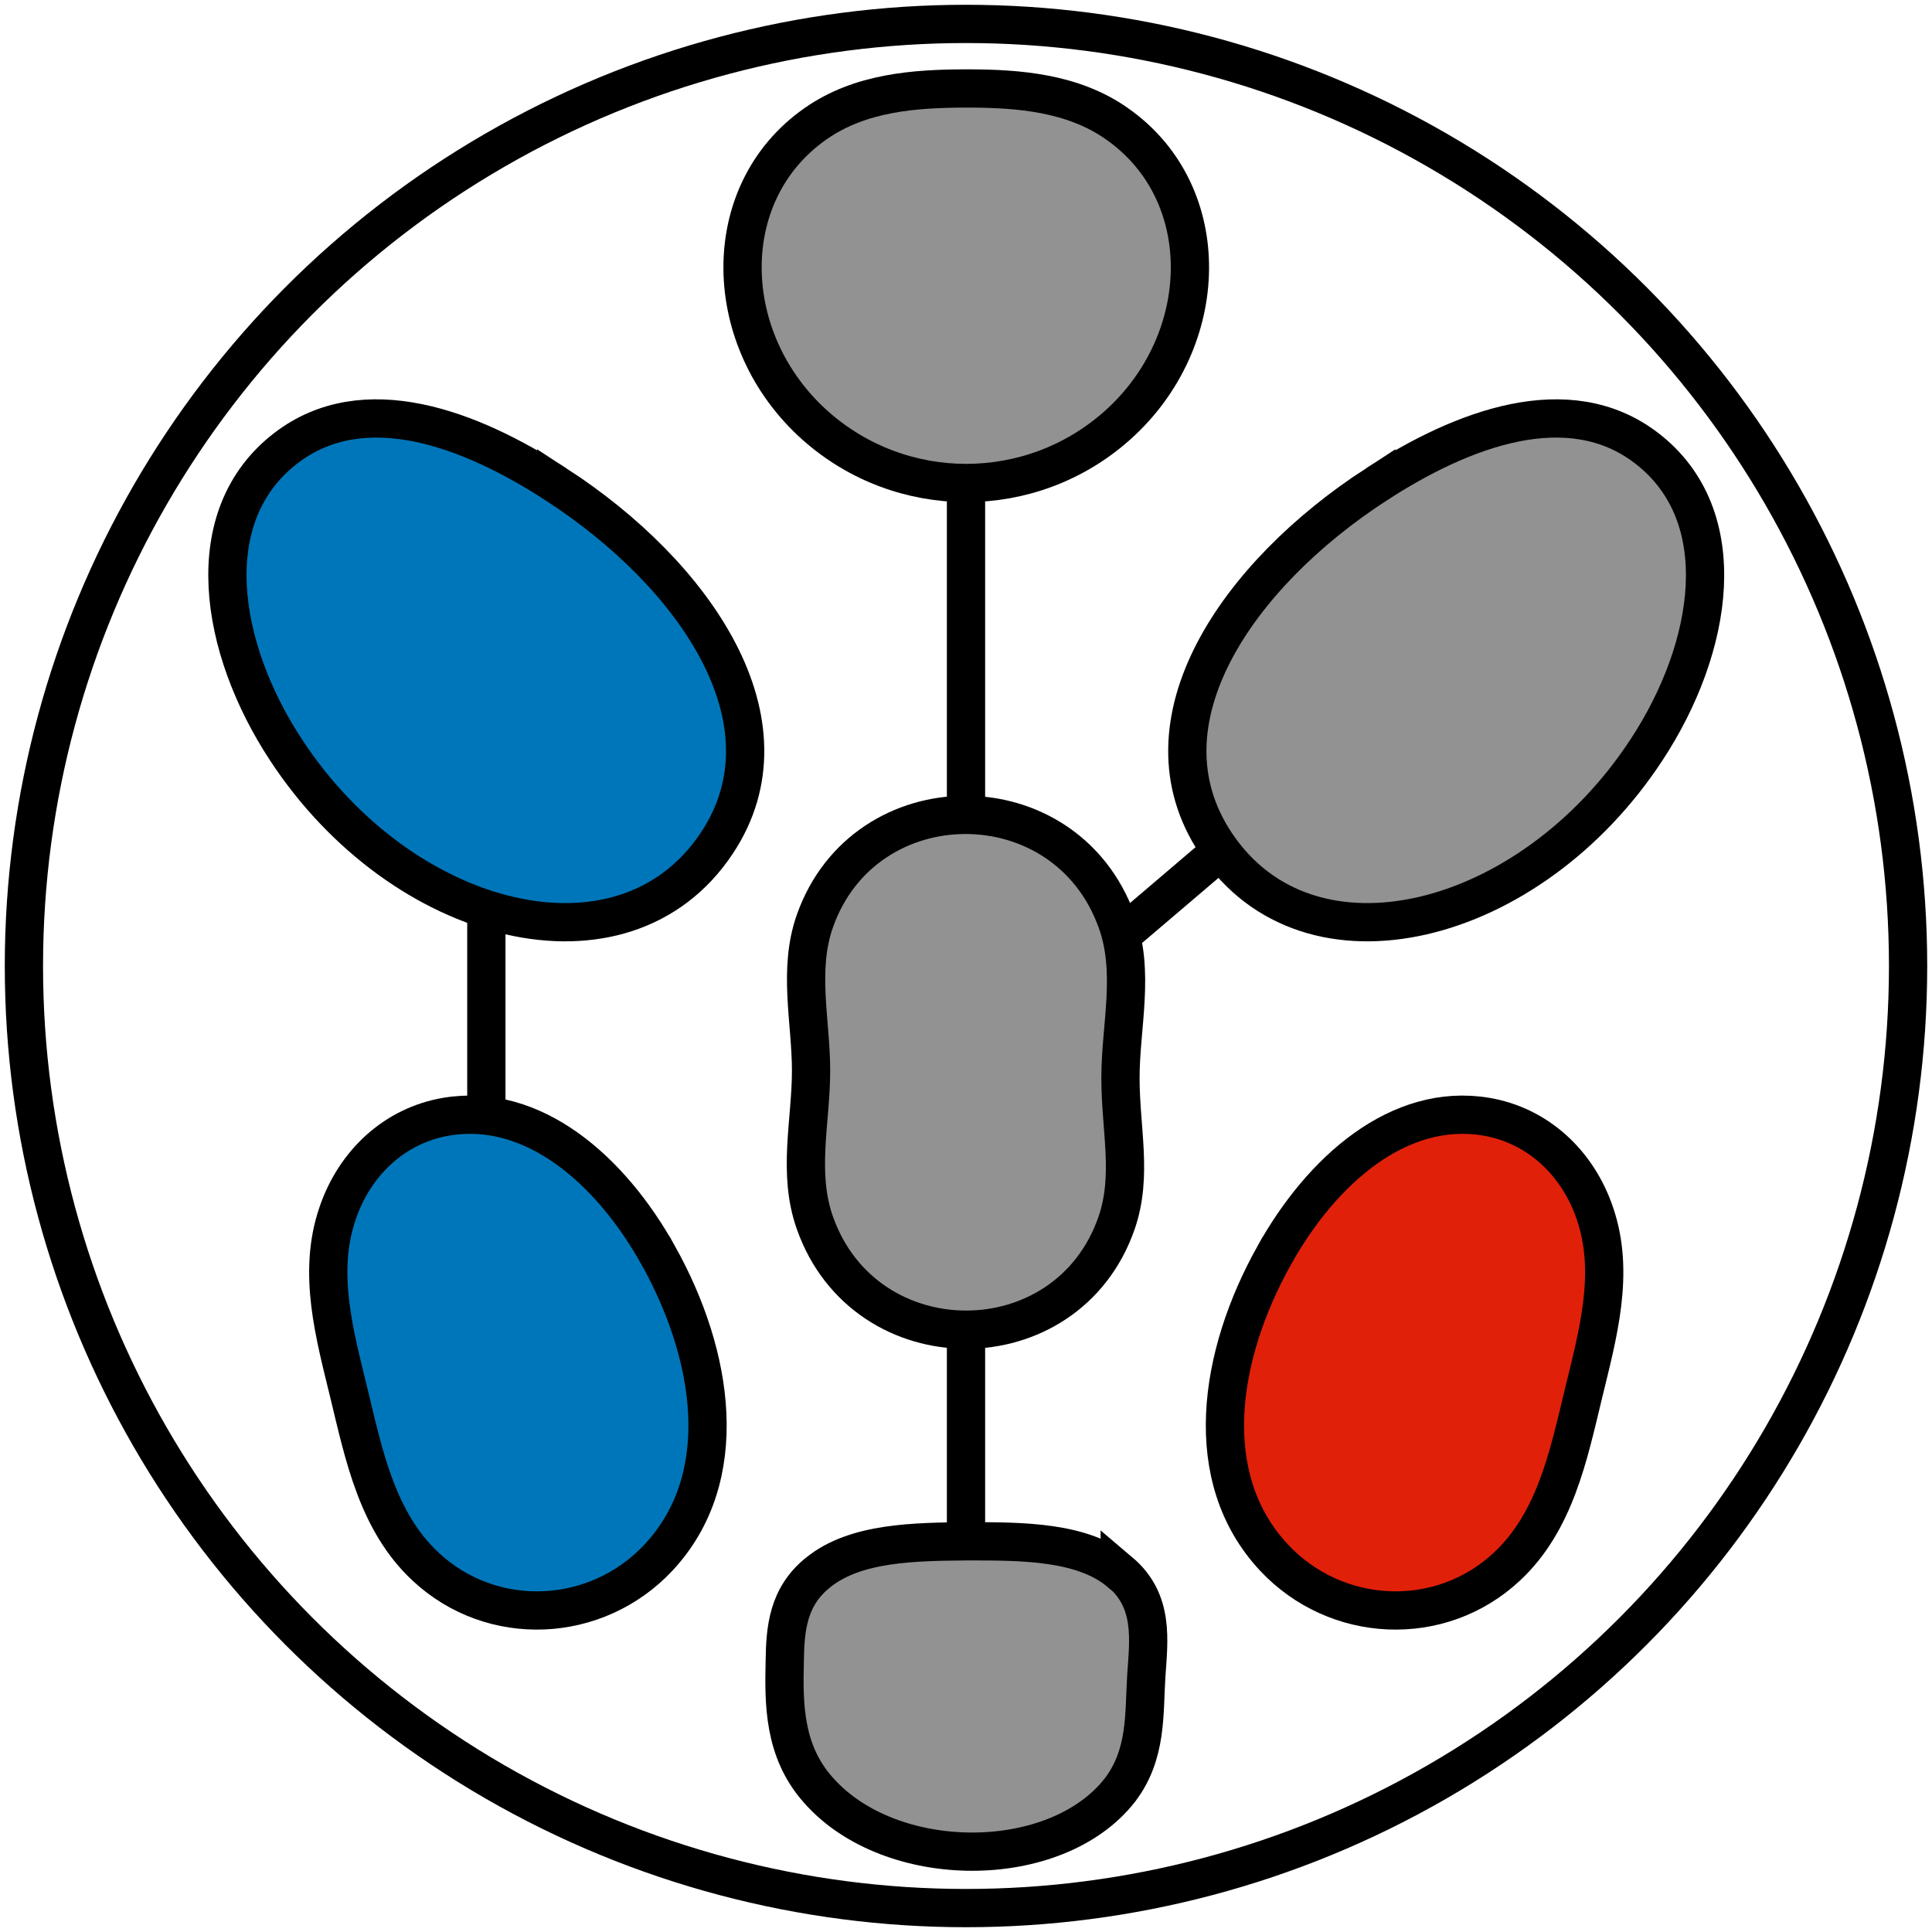 <?xml version="1.0" encoding="UTF-8"?>
<svg id="Layer_1" data-name="Layer 1" xmlns="http://www.w3.org/2000/svg" xmlns:xlink="http://www.w3.org/1999/xlink" version="1.1" viewBox="0 0 404 404">
  <defs>
    <style>
      .cls-1 {
        stroke: #000;
        stroke-width: 8px;
      }

      .cls-1, .cls-2 {
        fill: none;
      }

      .cls-3 {
        clip-path: url(#clippath);
      }

      .cls-2, .cls-4, .cls-5, .cls-6 {
        stroke-width: 0px;
      }

      .cls-4 {
        fill: #0076ba;
      }

      .cls-7 {
        clip-path: url(#clippath-1);
      }

      .cls-8 {
        clip-path: url(#clippath-4);
      }

      .cls-9 {
        clip-path: url(#clippath-3);
      }

      .cls-10 {
        clip-path: url(#clippath-2);
      }

      .cls-11 {
        clip-path: url(#clippath-7);
      }

      .cls-12 {
        clip-path: url(#clippath-8);
      }

      .cls-13 {
        clip-path: url(#clippath-6);
      }

      .cls-14 {
        clip-path: url(#clippath-5);
      }

      .cls-15 {
        clip-path: url(#clippath-9);
      }

      .cls-16 {
        clip-path: url(#clippath-12);
      }

      .cls-17 {
        clip-path: url(#clippath-10);
      }

      .cls-18 {
        clip-path: url(#clippath-11);
      }

      .cls-5 {
        fill: #e1200a;
      }

      .cls-6 {
        fill: #929292;
      }
    </style>
    <clipPath id="clippath">
      <rect class="cls-2" x="184.3" y="172.9" width="142.2" height="10" transform="translate(-54.4 208.2) rotate(-40.4)"/>
    </clipPath>
    <clipPath id="clippath-1">
      <rect class="cls-2" x="-395.8" y="-361.8" width="1920" height="1080"/>
    </clipPath>
    <clipPath id="clippath-2">
      <rect class="cls-2" x="197" y="71.8" width="10" height="119.4"/>
    </clipPath>
    <clipPath id="clippath-3">
      <rect class="cls-2" x="96.7" y="147.7" width="10" height="119.4"/>
    </clipPath>
    <clipPath id="clippath-4">
      <rect class="cls-2" x="197" y="234.4" width="10" height="119.4"/>
    </clipPath>
    <clipPath id="clippath-5">
      <rect class="cls-2" width="404" height="404"/>
    </clipPath>
    <clipPath id="clippath-6">
      <rect class="cls-2" x="63.7" y="228.1" width="89.3" height="113.7"/>
    </clipPath>
    <clipPath id="clippath-7">
      <rect class="cls-2" x="42.5" y="82.5" width="118.3" height="115.3"/>
    </clipPath>
    <clipPath id="clippath-8">
      <rect class="cls-2" x="150.3" y="13.5" width="103.5" height="92.5"/>
    </clipPath>
    <clipPath id="clippath-9">
      <rect class="cls-2" x="163.6" y="165.4" width="76.9" height="117.7"/>
    </clipPath>
    <clipPath id="clippath-10">
      <rect class="cls-2" x="159" y="317.2" width="86" height="74.9"/>
    </clipPath>
    <clipPath id="clippath-11">
      <rect class="cls-2" x="251.1" y="228.1" width="89.3" height="113.7"/>
    </clipPath>
    <clipPath id="clippath-12">
      <rect class="cls-2" x="243.3" y="82.5" width="118.3" height="115.3"/>
    </clipPath>
  </defs>
  <g class="cls-3">
    <g class="cls-7">
      <line class="cls-1" x1="202" y1="223.3" x2="308.7" y2="132.4"/>
    </g>
  </g>
  <g class="cls-10">
    <line class="cls-1" x1="202" y1="190.2" x2="202" y2="72.8"/>
  </g>
  <g class="cls-9">
    <line class="cls-1" x1="101.7" y1="266.1" x2="101.7" y2="148.7"/>
  </g>
  <g class="cls-8">
    <line class="cls-1" x1="202" y1="352.8" x2="202" y2="235.4"/>
  </g>
  <g class="cls-14">
    <circle class="cls-1" cx="202" cy="202" r="197"/>
  </g>
  <g class="cls-13">
    <g>
      <path class="cls-4" d="M137.7,262.6c11.6,20.8,15.6,46.4,0,63.1-13,13.9-34.8,14.9-48.7,1.9-10.1-9.4-12.9-23.3-16-36.1-3-12.4-6.7-25.3-2.4-37.8,3.6-10.6,12-18.4,22.8-20.2,18.1-3,34.3,11.1,44.3,29.1Z"/>
      <path class="cls-1" d="M137.7,262.6c11.6,20.8,15.6,46.4,0,63.1-13,13.9-34.8,14.9-48.7,1.9-10.1-9.4-12.9-23.3-16-36.1-3-12.4-6.7-25.3-2.4-37.8,3.6-10.6,12-18.4,22.8-20.2,18.1-3,34.3,11.1,44.3,29.1Z"/>
    </g>
  </g>
  <g class="cls-11">
    <g>
      <path class="cls-4" d="M116.3,101.3c29,18.8,50.4,49.7,33.6,75-19.5,29.4-65.8,17.6-90.1-19.5-14-21.3-18.5-48.9,0-63.1,16.3-12.5,38.5-4.1,56.5,7.6h0Z"/>
      <path class="cls-1" d="M116.3,101.3c29,18.8,50.4,49.7,33.6,75-19.5,29.4-65.8,17.6-90.1-19.5-14-21.3-18.5-48.9,0-63.1,16.3-12.5,38.5-4.1,56.5,7.6h0Z"/>
    </g>
  </g>
  <g class="cls-12">
    <g>
      <path class="cls-6" d="M233.6,25.9c20.7,14.5,19.9,45.4,0,63.1-18,16-45.1,16-63.1,0-19.9-17.7-20.7-48.6,0-63.1,9.4-6.6,20.9-7.4,31.8-7.4,10.7,0,22.1.9,31.3,7.4h0Z"/>
      <path class="cls-1" d="M233.6,25.9c20.7,14.5,19.9,45.4,0,63.1-18,16-45.1,16-63.1,0-19.9-17.7-20.7-48.6,0-63.1,9.4-6.6,20.9-7.4,31.8-7.4,10.7,0,22.1.9,31.3,7.4h0Z"/>
    </g>
  </g>
  <g class="cls-15">
    <g>
      <path class="cls-6" d="M233.5,192.6c3.9,10.7.8,22,.8,32.8s2.6,20.4-.8,30.3c-10.3,29.8-52.6,29.8-63.1,0-3.7-10.4-.8-21.3-.8-31.8,0-10.3-2.8-21.1.8-31.3,10.4-29.5,52.4-29.7,63.1,0Z"/>
      <path class="cls-1" d="M233.5,192.6c3.9,10.7.8,22,.8,32.8s2.6,20.4-.8,30.3c-10.3,29.8-52.6,29.8-63.1,0-3.7-10.4-.8-21.3-.8-31.8,0-10.3-2.8-21.1.8-31.3,10.4-29.5,52.4-29.7,63.1,0Z"/>
    </g>
  </g>
  <g class="cls-17">
    <g>
      <path class="cls-6" d="M234.2,328.7c7.2,6.1,6,14.2,5.5,21.8-.5,7.8.2,16.3-5.5,23.8-13.4,17.2-48,17.2-63.1,0-7.3-8.2-7.2-18.2-7-27,.1-6.6.6-13.4,7-18.5,7.8-6.3,20.2-6.4,31.4-6.5,11.3,0,24,0,31.7,6.5h0Z"/>
      <path class="cls-1" d="M234.2,328.7c7.2,6.1,6,14.2,5.5,21.8-.5,7.8.2,16.3-5.5,23.8-13.4,17.2-48,17.2-63.1,0-7.3-8.2-7.2-18.2-7-27,.1-6.6.6-13.4,7-18.5,7.8-6.3,20.2-6.4,31.4-6.5,11.3,0,24,0,31.7,6.5h0Z"/>
    </g>
  </g>
  <g class="cls-18">
    <g>
      <path class="cls-5" d="M266.4,262.6c-11.6,20.8-15.6,46.4,0,63.1,13,13.9,34.8,14.9,48.7,1.9,10.1-9.4,12.9-23.3,16-36.1,3-12.4,6.7-25.3,2.4-37.8-3.6-10.6-12-18.4-22.8-20.2-18.1-3-34.3,11.1-44.3,29.1Z"/>
      <path class="cls-1" d="M266.4,262.6c-11.6,20.8-15.6,46.4,0,63.1,13,13.9,34.8,14.9,48.7,1.9,10.1-9.4,12.9-23.3,16-36.1,3-12.4,6.7-25.3,2.4-37.8-3.6-10.6-12-18.4-22.8-20.2-18.1-3-34.3,11.1-44.3,29.1Z"/>
    </g>
  </g>
  <g class="cls-16">
    <g>
      <path class="cls-6" d="M287.8,101.3c-29,18.8-50.4,49.7-33.6,75,19.5,29.4,65.8,17.6,90.1-19.5,14-21.3,18.5-48.9,0-63.1-16.3-12.5-38.5-4.1-56.5,7.6h0Z"/>
      <path class="cls-1" d="M287.8,101.3c-29,18.8-50.4,49.7-33.6,75,19.5,29.4,65.8,17.6,90.1-19.5,14-21.3,18.5-48.9,0-63.1-16.3-12.5-38.5-4.1-56.5,7.6h0Z"/>
    </g>
  </g>
</svg>